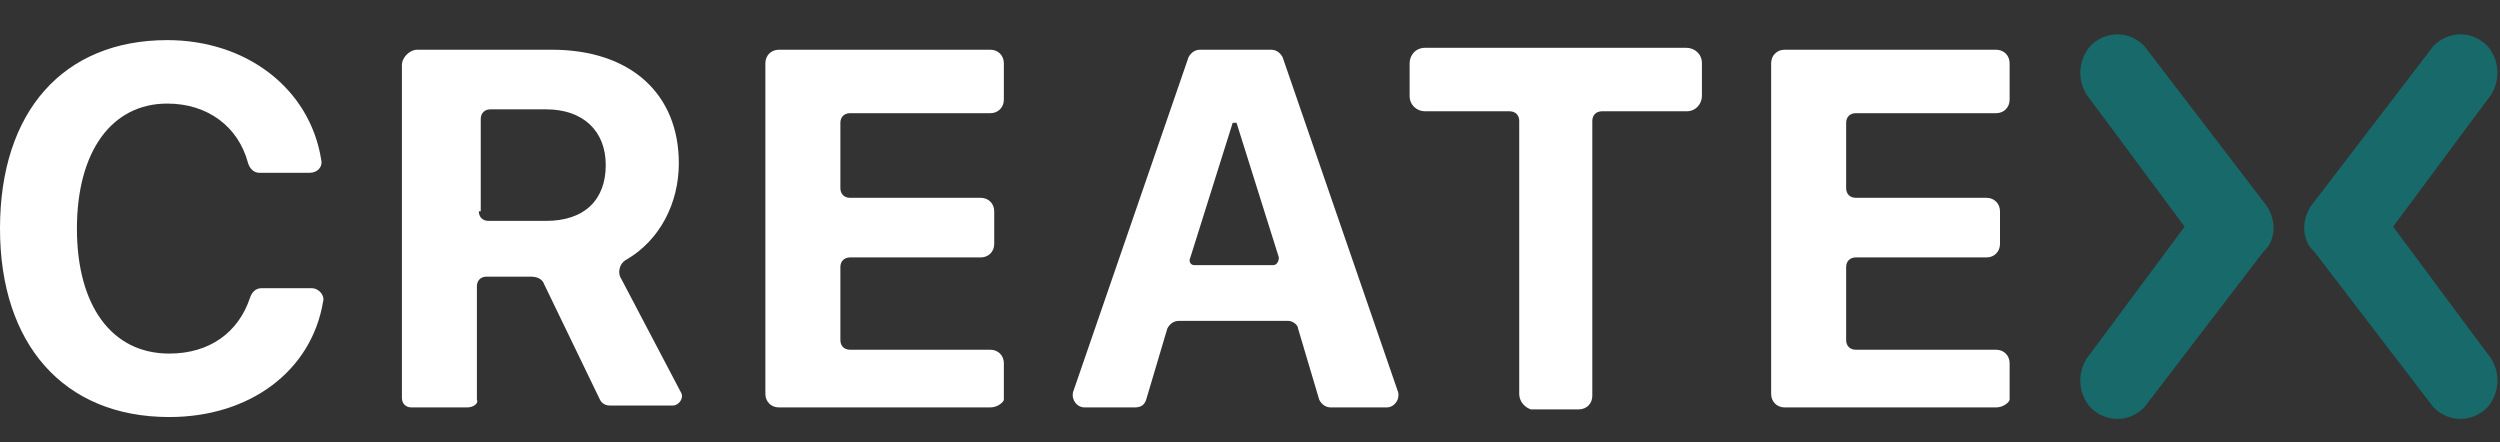 <svg width="130" height="23" viewBox="0 0 130 23" fill="none" xmlns="http://www.w3.org/2000/svg">
<rect x="0" y="0" width="130" height="23" fill="#333333" stroke="none"/>
<g clip-path="url(#clip0_2830_24157)">
<path d="M-0 11.886C-0 5.786 3.3 2.086 8.7 2.086C12.8 2.086 16.1 4.586 16.7 8.286C16.8 8.686 16.5 8.986 16.1 8.986H13.5C13.2 8.986 13 8.786 12.9 8.486C12.4 6.586 10.8 5.386 8.7 5.386C5.8 5.386 4 7.886 4 11.886C4 15.886 5.8 18.386 8.8 18.386C10.9 18.386 12.4 17.286 13 15.486C13.1 15.186 13.3 14.986 13.6 14.986H16.2C16.6 14.986 16.9 15.386 16.8 15.686C16.2 19.286 13 21.686 8.8 21.686C3.3 21.686 -0 17.886 -0 11.886Z" fill="white"/>
<path d="M24.299 21.186H21.399C21.099 21.186 20.899 20.986 20.899 20.686V3.386C20.899 2.986 21.299 2.586 21.699 2.586H28.699C32.799 2.586 35.299 4.886 35.299 8.486C35.299 10.586 34.299 12.486 32.599 13.486C32.199 13.686 32.099 14.186 32.299 14.486L35.399 20.386C35.599 20.686 35.299 21.086 34.999 21.086H31.699C31.499 21.086 31.299 20.986 31.199 20.786L28.299 14.786C28.199 14.486 27.899 14.386 27.599 14.386H25.299C24.999 14.386 24.799 14.586 24.799 14.886V20.786C24.899 20.986 24.599 21.186 24.299 21.186ZM24.899 10.986C24.899 11.286 25.099 11.486 25.399 11.486H28.399C30.399 11.486 31.499 10.386 31.499 8.586C31.499 6.786 30.299 5.686 28.399 5.686H25.499C25.199 5.686 24.999 5.886 24.999 6.186V10.986H24.899Z" fill="white"/>
<path d="M51.5 21.186H40.5C40.1 21.186 39.8 20.886 39.8 20.486V3.286C39.8 2.886 40.1 2.586 40.5 2.586H51.5C51.9 2.586 52.2 2.886 52.2 3.286V5.186C52.2 5.586 51.9 5.886 51.5 5.886H44.2C43.9 5.886 43.7 6.086 43.7 6.386V9.786C43.7 10.086 43.9 10.286 44.2 10.286H51C51.4 10.286 51.7 10.586 51.7 10.986V12.686C51.7 13.086 51.4 13.386 51 13.386H44.2C43.9 13.386 43.7 13.586 43.7 13.886V17.686C43.7 17.986 43.9 18.186 44.2 18.186H51.5C51.9 18.186 52.2 18.486 52.2 18.886V20.786C52.2 20.886 51.9 21.186 51.5 21.186Z" fill="white"/>
<path d="M67 16.686H61.3C61 16.686 60.8 16.886 60.7 17.086L59.6 20.786C59.5 21.086 59.3 21.186 59 21.186H56.4C56 21.186 55.7 20.786 55.8 20.386L61.8 2.986C61.9 2.786 62.1 2.586 62.4 2.586H66.1C66.4 2.586 66.6 2.786 66.7 2.986L72.7 20.386C72.8 20.786 72.5 21.186 72.1 21.186H69.2C68.9 21.186 68.7 20.986 68.6 20.786L67.5 17.086C67.5 16.886 67.2 16.686 67 16.686ZM62.1 13.786H66.2C66.4 13.786 66.5 13.586 66.5 13.386L64.3 6.386H64.1L61.9 13.386C61.8 13.586 61.9 13.786 62.1 13.786Z" fill="white"/>
<path d="M79 20.487V6.287C79 5.987 78.8 5.787 78.5 5.787H74.1C73.7 5.787 73.3 5.487 73.3 4.987V3.287C73.3 2.887 73.6 2.487 74.1 2.487H87.7C88.1 2.487 88.5 2.787 88.5 3.287V4.987C88.5 5.387 88.2 5.787 87.7 5.787H83.3C83 5.787 82.8 5.987 82.8 6.287V20.587C82.8 20.987 82.5 21.287 82.1 21.287H79.6C79.3 21.187 79 20.887 79 20.487Z" fill="white"/>
<path d="M103.8 21.186H92.8C92.4 21.186 92.1 20.886 92.1 20.486V3.286C92.1 2.886 92.4 2.586 92.8 2.586H103.8C104.2 2.586 104.5 2.886 104.5 3.286V5.186C104.5 5.586 104.2 5.886 103.8 5.886H96.5C96.2 5.886 96 6.086 96 6.386V9.786C96 10.086 96.2 10.286 96.5 10.286H103.3C103.7 10.286 104 10.586 104 10.986V12.686C104 13.086 103.7 13.386 103.3 13.386H96.5C96.2 13.386 96 13.586 96 13.886V17.686C96 17.986 96.2 18.186 96.5 18.186H103.8C104.2 18.186 104.5 18.486 104.5 18.886V20.786C104.5 20.886 104.2 21.186 103.8 21.186Z" fill="white"/>
<path d="M117.7 10.485L111.5 2.385C111.1 1.985 110.6 1.785 110.1 1.785C109.6 1.785 109.1 1.985 108.7 2.385C108 3.185 108 4.385 108.7 5.185L113.6 11.785L108.7 18.385C108 19.185 108 20.385 108.7 21.185C109.1 21.585 109.6 21.785 110.1 21.785C110.6 21.785 111.1 21.585 111.5 21.185L117.7 13.085C118.4 12.485 118.4 11.285 117.7 10.485Z" fill="#17696A"/>
<path d="M120.343 10.485L126.543 2.385C126.943 1.985 127.443 1.785 127.943 1.785C128.443 1.785 128.943 1.985 129.343 2.385C130.043 3.185 130.043 4.385 129.343 5.185L124.443 11.785L129.343 18.385C130.043 19.185 130.043 20.385 129.343 21.185C128.943 21.585 128.443 21.785 127.943 21.785C127.443 21.785 126.943 21.585 126.543 21.185L120.343 13.085C119.643 12.485 119.643 11.285 120.343 10.485Z" fill="#17696A"/>
</g>
<defs>
<clipPath id="clip0_2830_24157">
<rect width="130" height="22" fill="white" transform="translate(0 0.785)"/>
</clipPath>
</defs>
</svg>
